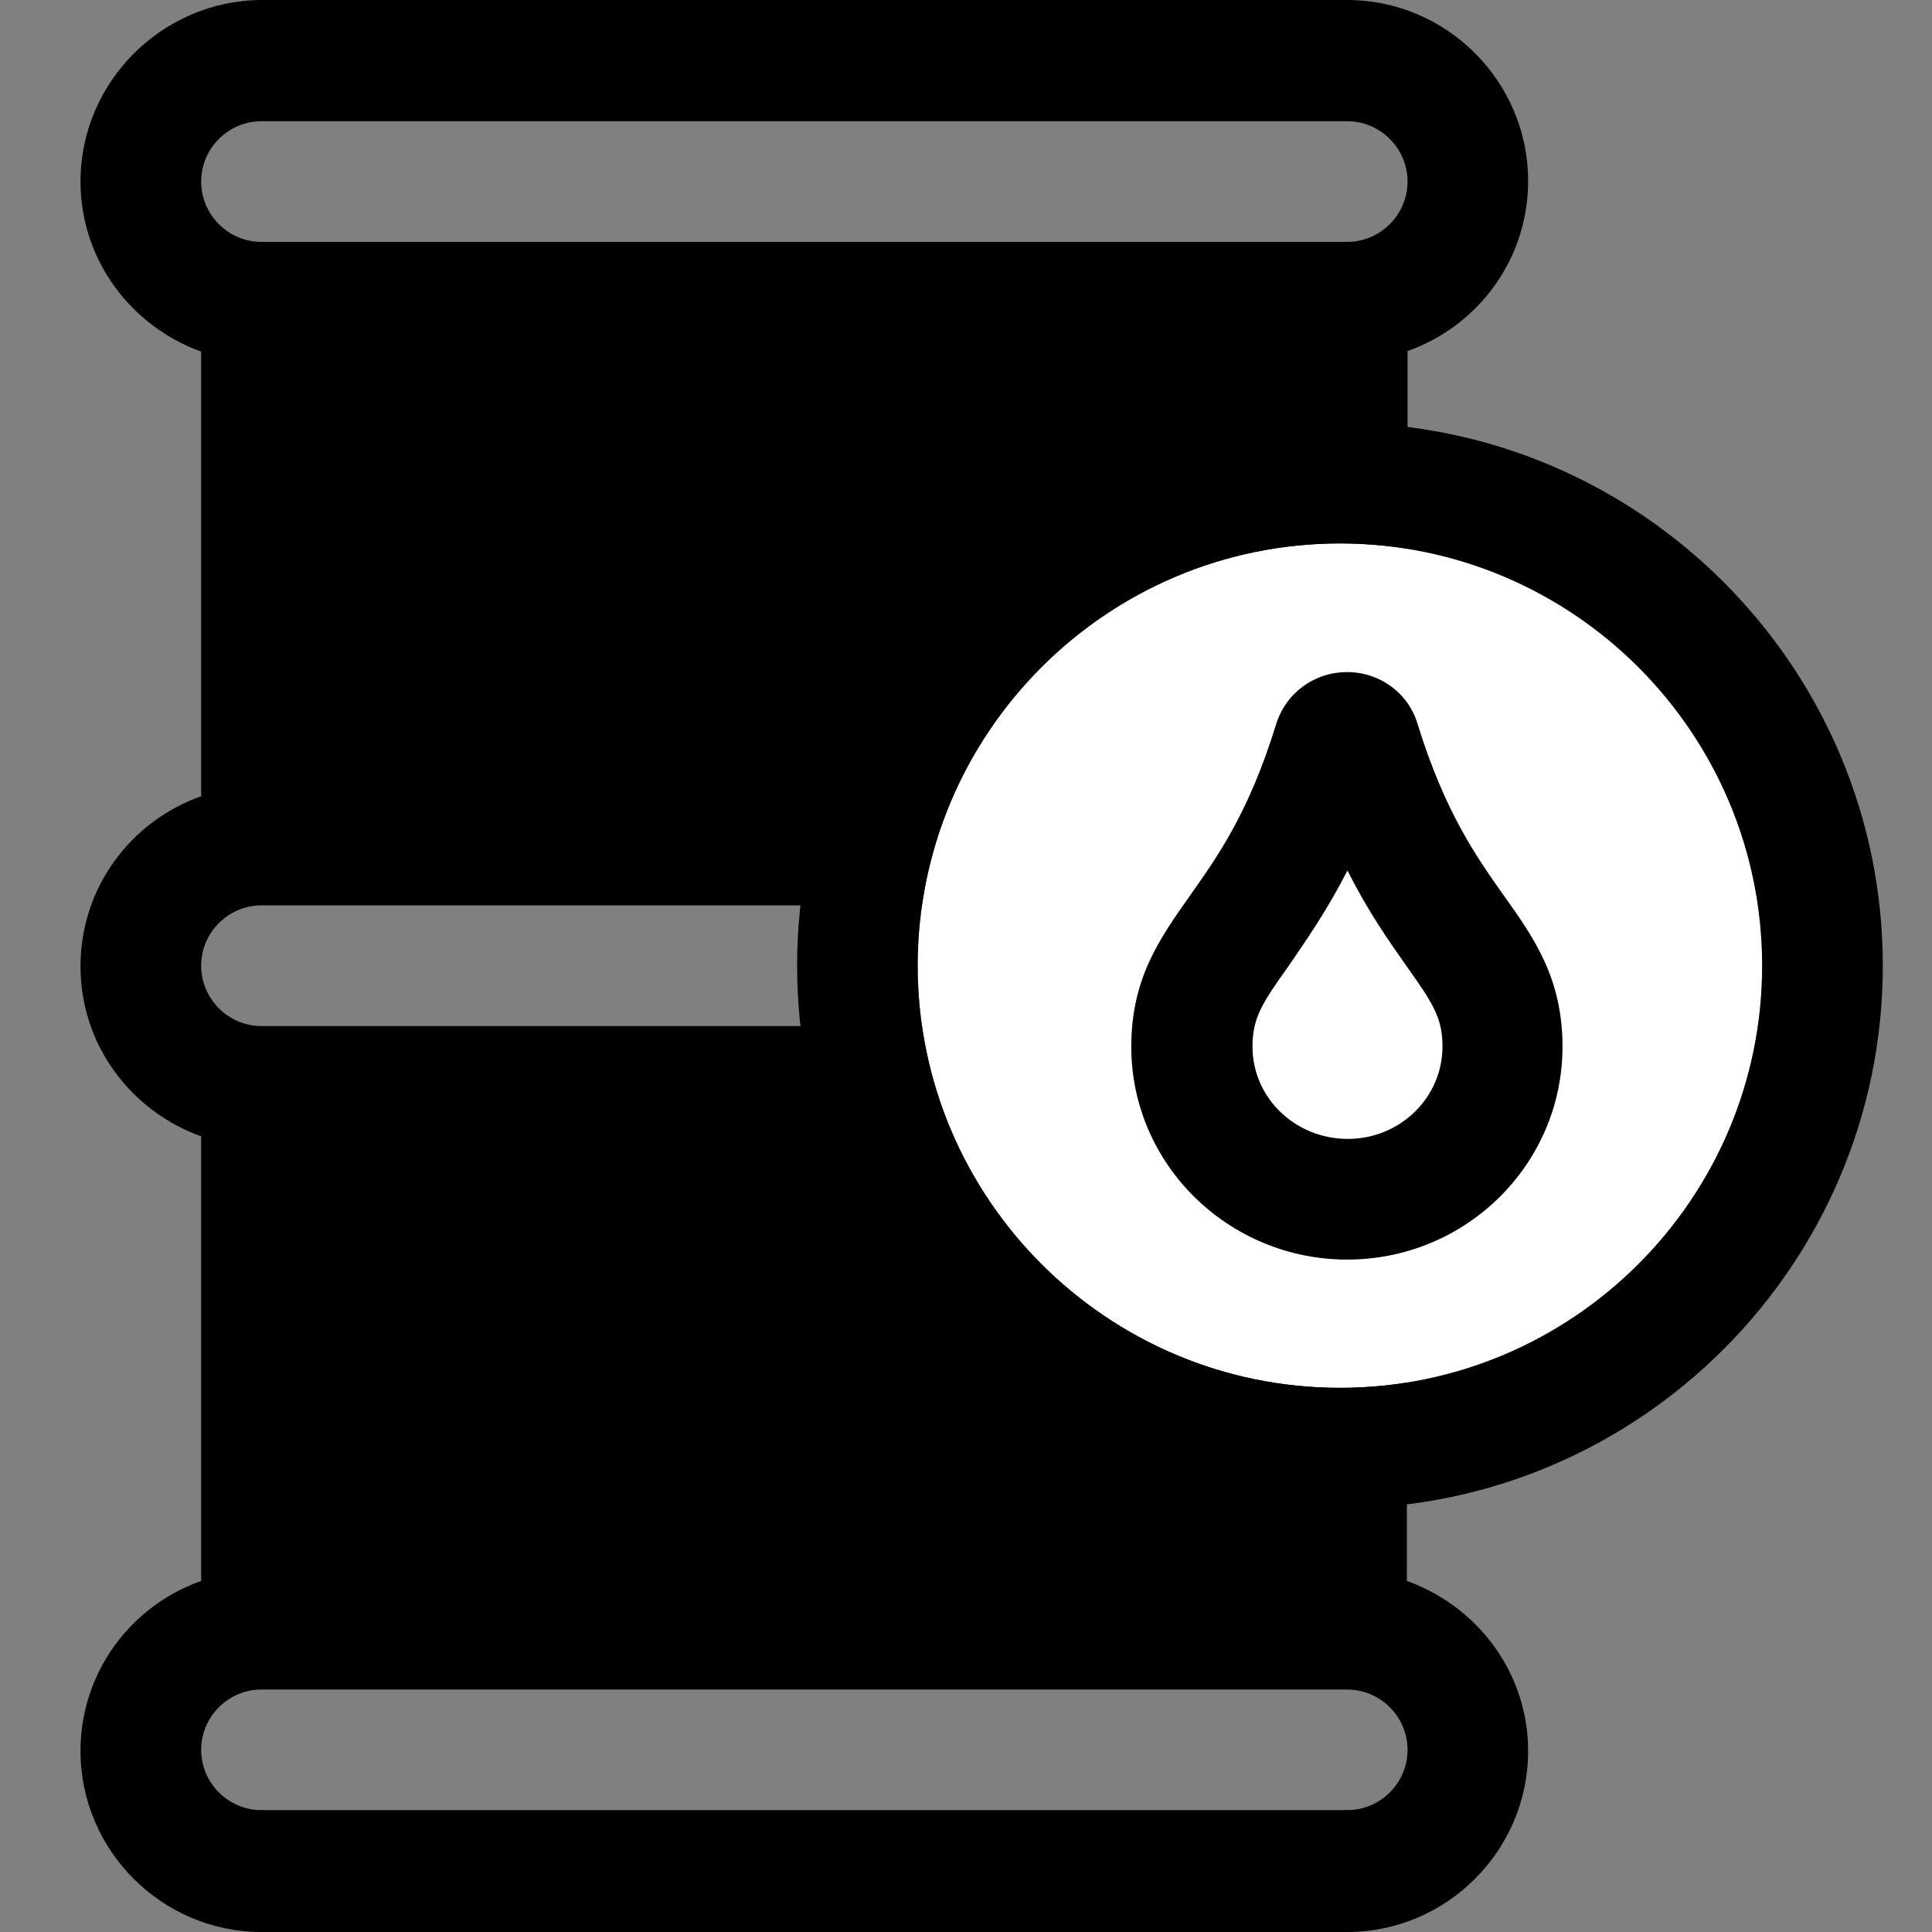 <svg width="24" height="24" viewBox="0 0 24 24" fill="none" xmlns="http://www.w3.org/2000/svg">
<rect x="0" y="0" width="24" height="24" fill="#808080" stroke="none"/>
<path d="M18.983 11.996C18.983 11.022 18.354 10.198 17.485 9.883V4.361C18.354 4.054 18.983 3.229 18.983 2.248C18.983 1.012 17.972 0 16.735 0H3.248C2.012 0.007 1 1.019 1 2.255C1 3.229 1.629 4.054 2.499 4.368V9.891C1.629 10.198 1 11.022 1 12.004C1 12.985 1.629 13.802 2.499 14.117V19.639C1.629 19.946 1 20.77 1 21.752C1 22.988 2.012 24 3.248 24H16.735C17.972 24 18.983 22.988 18.983 21.752C18.983 20.778 18.354 19.954 17.477 19.639V14.117C18.346 13.81 18.983 12.985 18.983 12.004V11.996ZM3.248 1.506H16.735C17.147 1.506 17.485 1.843 17.485 2.255C17.485 2.667 17.147 3.005 16.735 3.005H3.248C2.836 3.005 2.499 2.667 2.499 2.255C2.499 1.843 2.836 1.506 3.248 1.506ZM3.248 11.247H16.735C17.147 11.247 17.485 11.584 17.485 11.996C17.485 12.408 17.147 12.746 16.735 12.746H3.248C2.836 12.746 2.499 12.408 2.499 11.996C2.499 11.584 2.836 11.247 3.248 11.247ZM16.735 22.486H3.248C2.836 22.486 2.499 22.149 2.499 21.737C2.499 21.325 2.836 20.988 3.248 20.988H16.735C17.147 20.988 17.485 21.325 17.485 21.737C17.485 22.149 17.147 22.486 16.735 22.486Z" fill="black"/>
<path d="M16.645 17.24C19.542 17.24 21.891 14.892 21.891 11.995C21.891 9.098 19.542 6.75 16.645 6.75C13.749 6.75 11.4 9.098 11.4 11.995C11.4 14.892 13.749 17.24 16.645 17.24Z" fill="white"/>
<path d="M16.645 5.252C12.929 5.252 9.902 8.279 9.902 11.996C9.902 15.712 12.929 18.739 16.645 18.739C20.362 18.739 23.389 15.712 23.389 11.996C23.389 8.279 20.362 5.252 16.645 5.252ZM16.645 17.241C13.753 17.241 11.4 14.888 11.4 11.996C11.4 9.103 13.753 6.751 16.645 6.751C19.538 6.751 21.89 9.103 21.89 11.996C21.89 14.888 19.538 17.241 16.645 17.241Z" fill="black"/>
<path d="M16.735 15.647C15.259 15.647 14.053 14.463 14.053 13.002C14.053 12.155 14.405 11.661 14.78 11.129C15.124 10.642 15.514 10.095 15.851 9.001C15.971 8.611 16.323 8.349 16.735 8.349C17.14 8.349 17.5 8.611 17.612 9.001C17.949 10.087 18.339 10.642 18.684 11.129C19.058 11.653 19.41 12.155 19.41 13.002C19.41 14.463 18.212 15.647 16.735 15.647ZM16.735 10.821C16.473 11.331 16.218 11.691 16.009 11.998C15.671 12.47 15.559 12.65 15.559 13.002C15.559 13.639 16.091 14.148 16.743 14.148C17.395 14.148 17.919 13.631 17.919 13.002C17.919 12.65 17.807 12.47 17.47 11.998C17.26 11.698 16.998 11.331 16.743 10.821H16.735Z" fill="black"/>
</svg>
